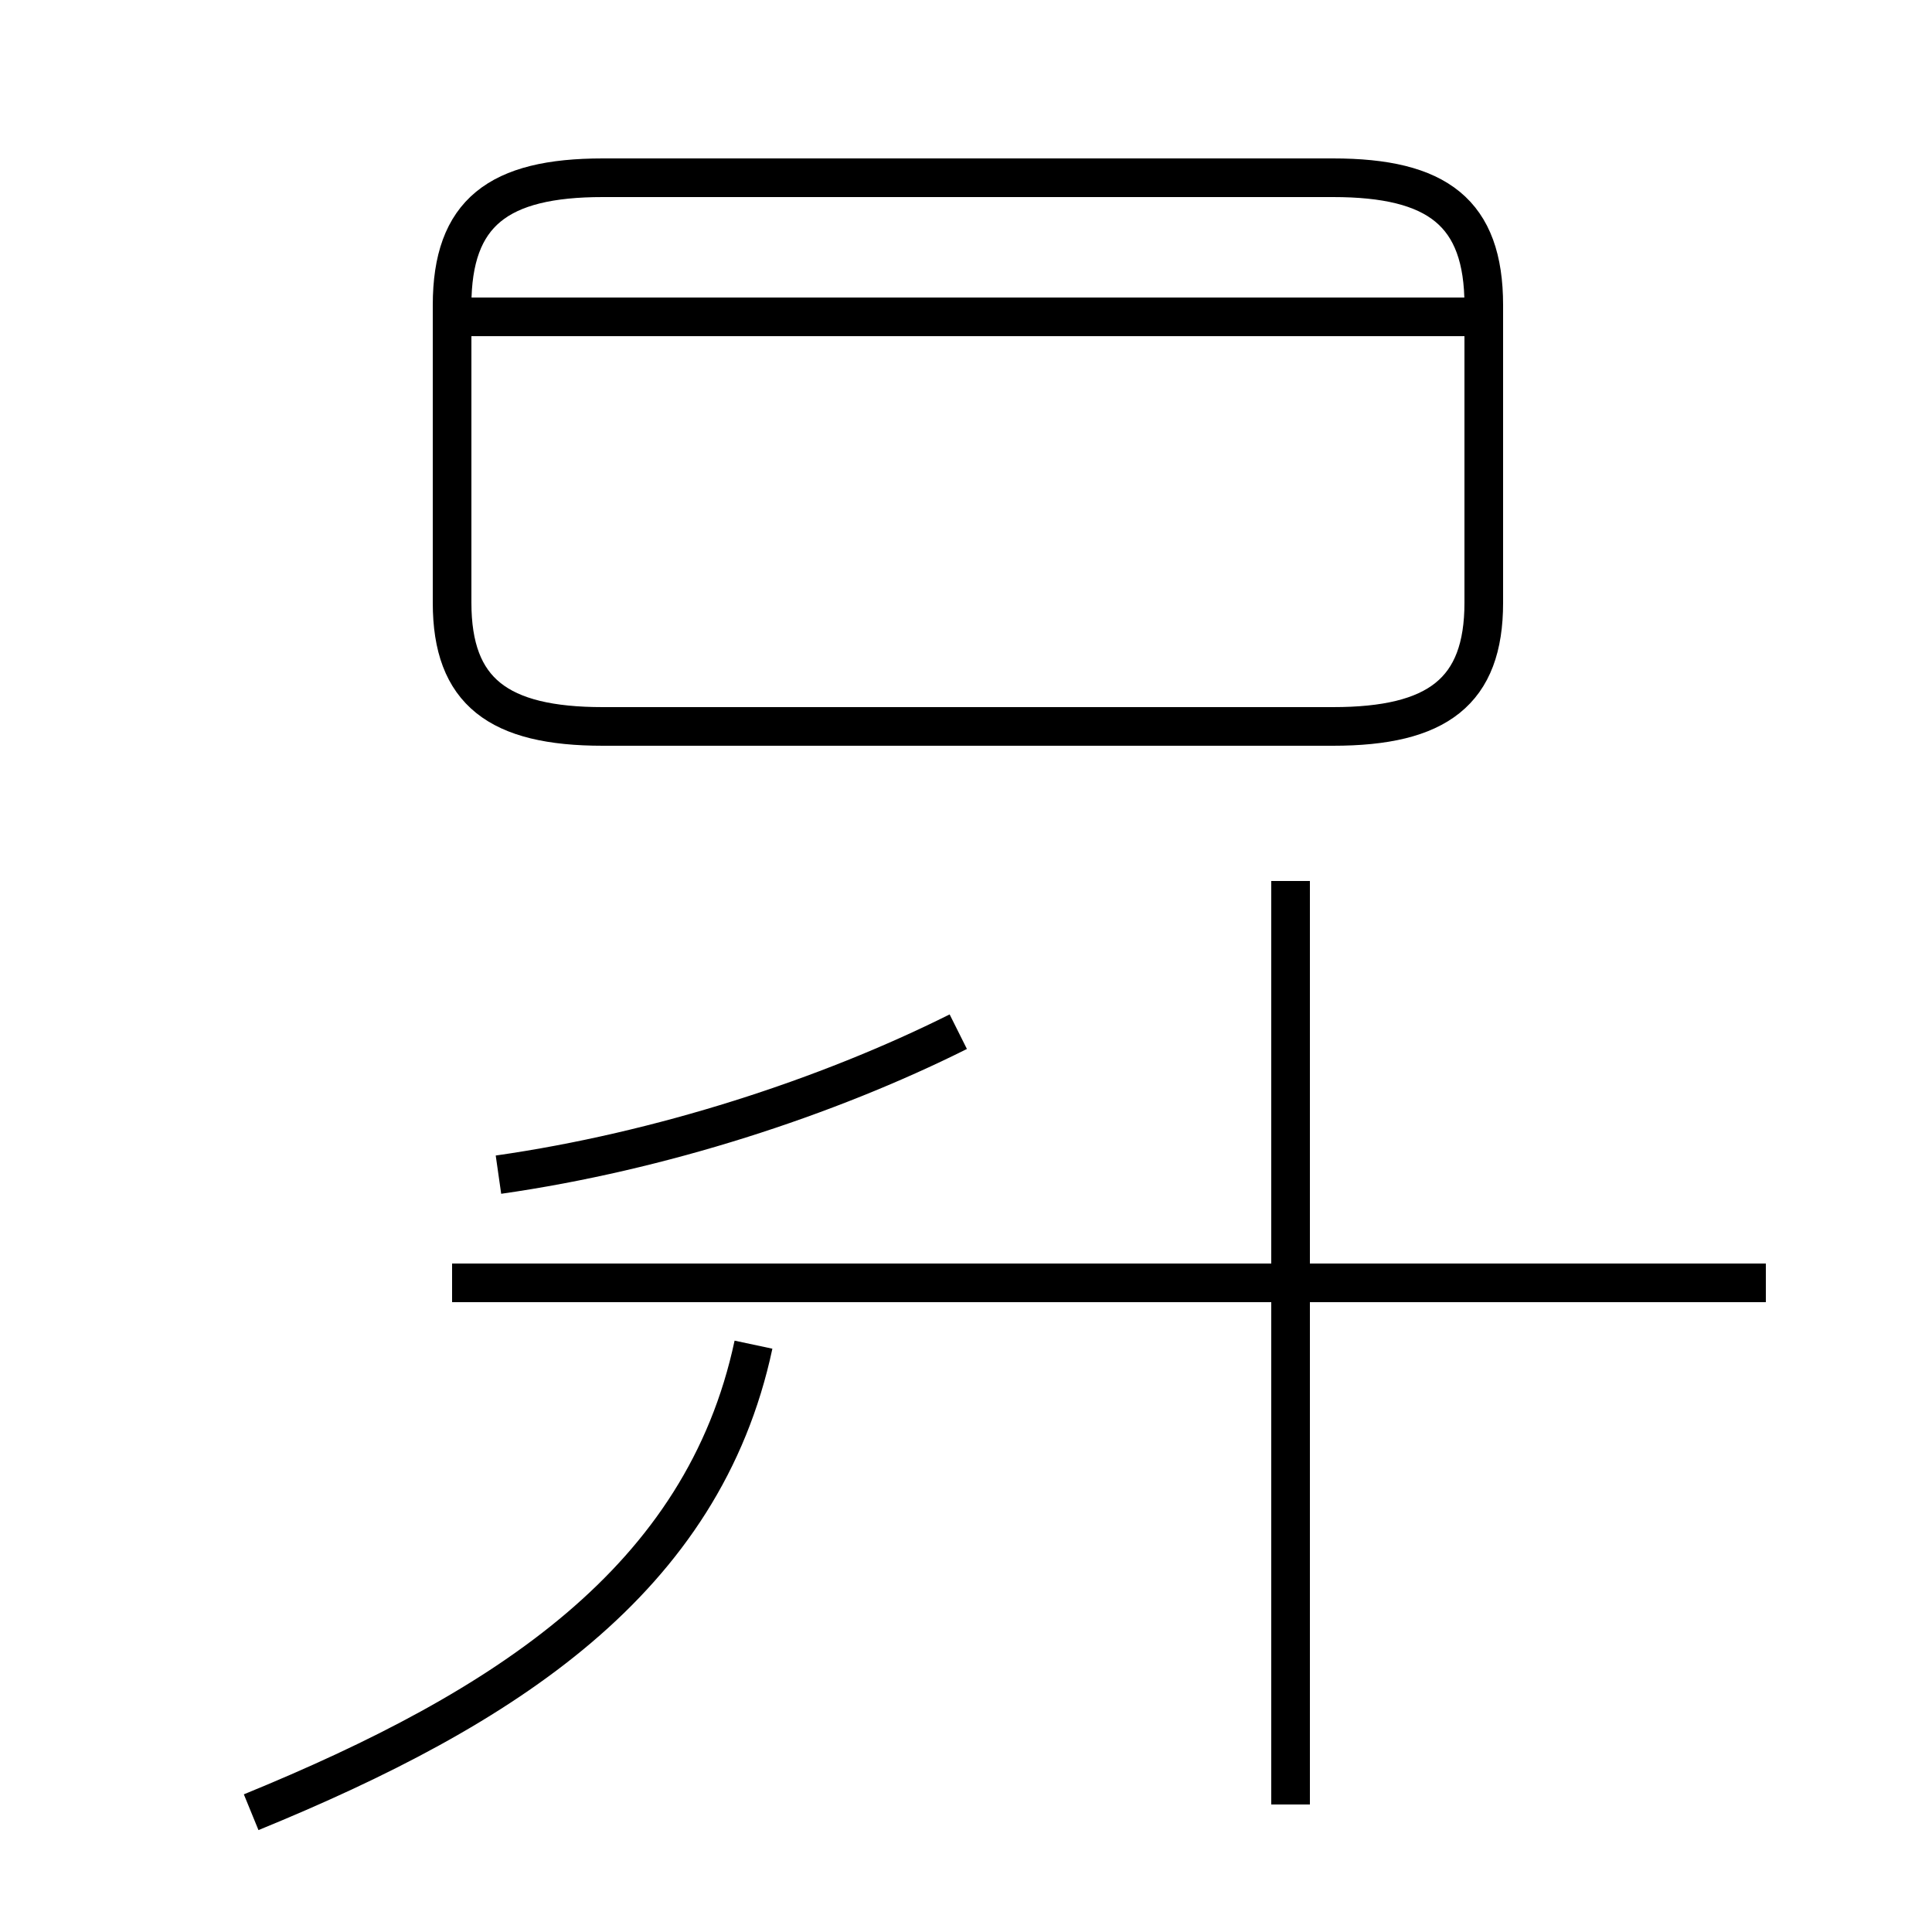 <?xml version='1.0' encoding='utf8'?>
<svg viewBox="0.0 -44.0 50.0 50.0" version="1.1" xmlns="http://www.w3.org/2000/svg">
<rect x="0.0" y="-44.0" width="50.0" height="50.0" fill="#808080" stroke="none"/>
<rect x="-1000" y="-1000" width="2000" height="2000" stroke="white" fill="white"/>
<g style="fill:none; stroke:#000000;  stroke-width:1">
<path d="M 15.6 25.2 L 34.5 25.2 C 37.2 25.2 38.4 26.1 38.4 28.4 L 38.4 36.1 C 38.4 38.5 37.2 39.4 34.5 39.4 L 15.6 39.4 C 12.9 39.4 11.7 38.5 11.7 36.1 L 11.7 28.4 C 11.7 26.1 12.9 25.2 15.6 25.2 Z M 38.4 35.8 L 11.7 35.8 M 45.7 10.8 L 11.7 10.8 M 24.8 17.3 C 21.4 15.6 17.1 14.2 12.9 13.6 M 6.5 -2.9 C 13.1 -0.2 18.2 3.1 19.5 9.2 M 33.4 -2.7 L 33.4 21.2 " transform="scale(1, -1)" />
</g>
</svg>